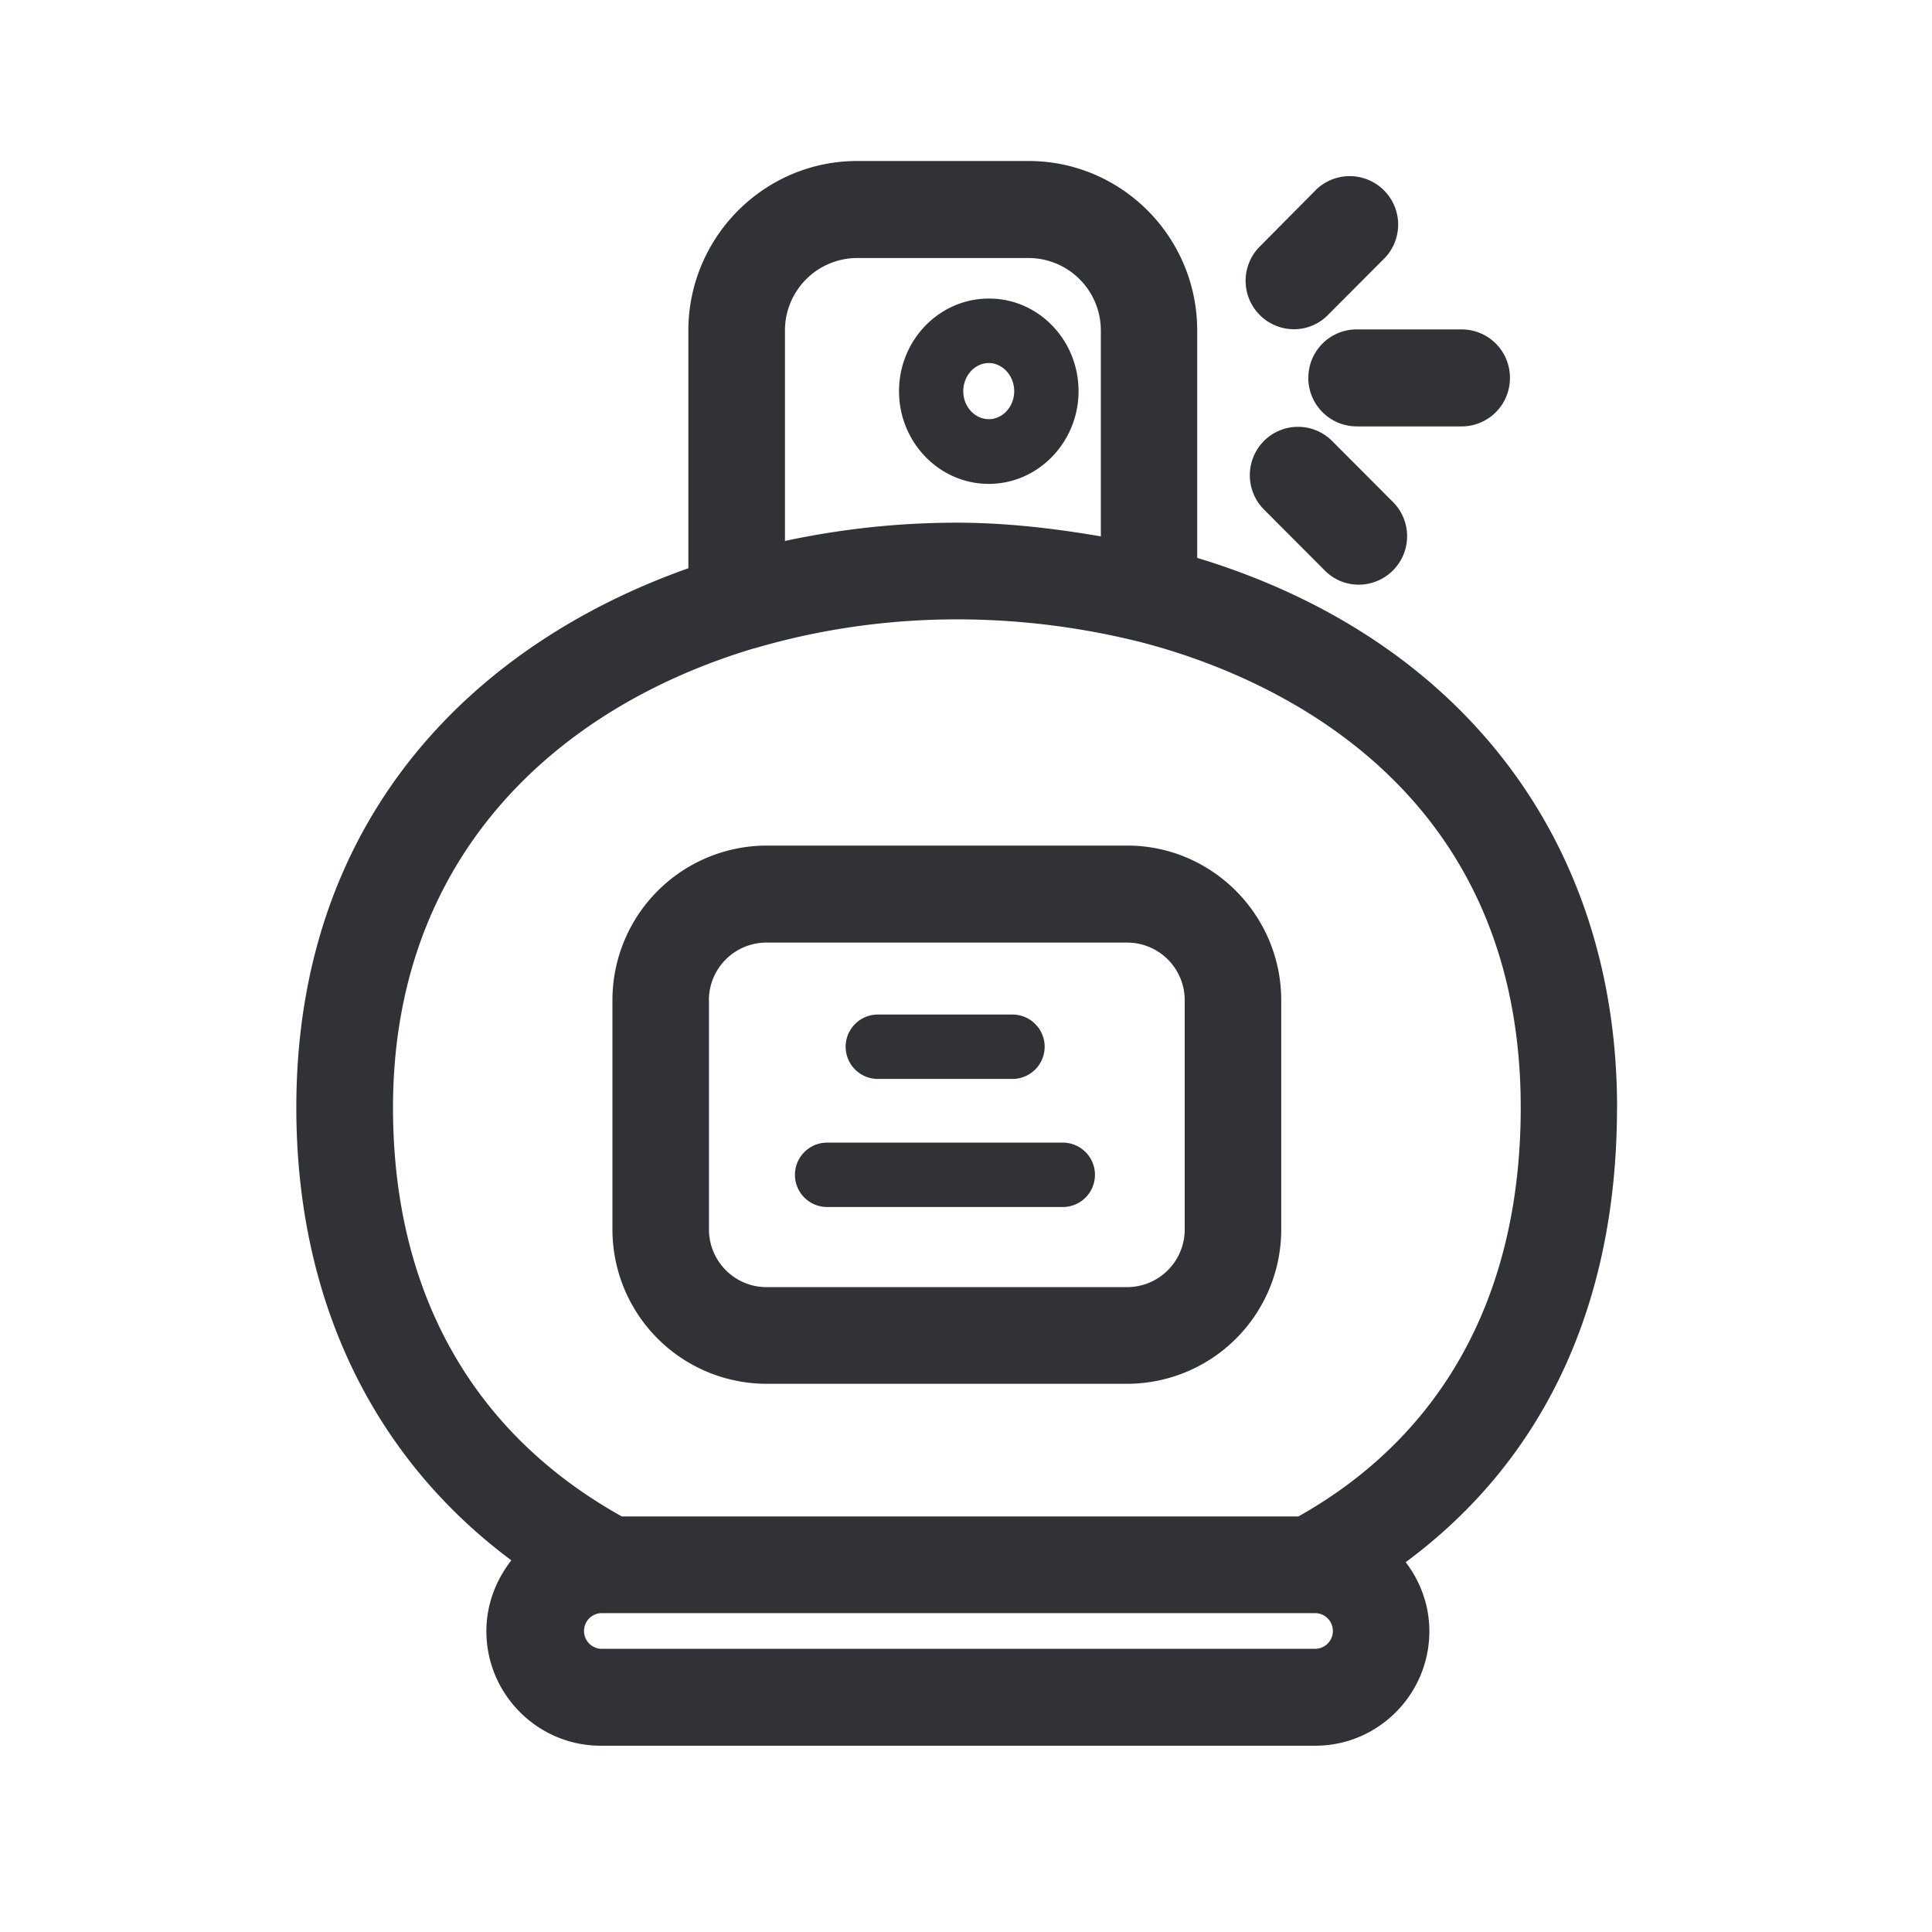 <svg width="24" height="24" viewBox="0 0 24 24" xmlns="http://www.w3.org/2000/svg"><path d="M16.339 20.482a.22.22 0 00.218-.221.22.22 0 00-.218-.222H7.462a.222.222 0 000 .443h8.877zM4.882 13.759c0 2.289.984 4.042 2.843 5.079h8.404c1.804-1.014 2.762-2.765 2.762-5.079 0-4.151-3.334-5.434-4.77-5.795h-.003a9.356 9.356 0 00-2.236-.27c-.834 0-1.686.118-2.495.356l-.026.006c-2.44.731-4.479 2.58-4.479 5.703zm4.869-9.653V6.72c.703-.151 1.42-.227 2.131-.227.611 0 1.208.07 1.793.17V4.107a.9.9 0 00-.9-.902h-2.128a.9.9 0 00-.896.902zm10.336 9.653c0 2.443-.905 4.375-2.625 5.647.182.238.294.535.294.857 0 .785-.636 1.423-1.417 1.423H7.462c-.781 0-1.42-.638-1.42-1.423 0-.333.12-.636.31-.88-1.73-1.288-2.671-3.249-2.671-5.624 0-3.574 2.182-5.748 4.87-6.7V4.106C8.552 2.944 9.494 2 10.648 2h2.129c1.157 0 2.095.944 2.095 2.106V6.93c3.277.994 5.216 3.513 5.216 6.83zm-11.28-1.333v2.846c0 .395.32.717.714.717h4.482a.716.716 0 00.714-.717v-2.846a.716.716 0 00-.714-.717H9.52a.716.716 0 00-.714.717zm.714 4.764a1.917 1.917 0 01-1.913-1.918v-2.846a1.92 1.92 0 011.913-1.922h4.482c1.053 0 1.913.863 1.913 1.922v2.846a1.917 1.917 0 01-1.913 1.918H9.52zm2.445-12.33c0 .19.143.347.317.347.174 0 .316-.157.316-.347 0-.19-.142-.35-.316-.35-.174 0-.317.157-.317.35zm1.432 0c0 .633-.502 1.151-1.115 1.151-.616 0-1.115-.518-1.115-1.151 0-.636.501-1.151 1.115-1.151.616-.003 1.115.515 1.115 1.15zm2.675-.77a.602.602 0 01-.423-1.028l.711-.717a.602.602 0 01.849.852l-.711.713a.592.592 0 01-.426.18zm.18.605a.6.6 0 01.599-.603h1.305a.6.6 0 01.6.603.6.6 0 01-.6.602h-1.305a.603.603 0 01-.6-.602zm-.553.784a.598.598 0 01.849 0l.754.756a.602.602 0 01-.423 1.028.59.59 0 01-.423-.176l-.754-.756a.604.604 0 01-.003-.852zm-4.795 7.924a.4.4 0 110-.8h1.672a.4.4 0 110 .8h-1.672zm-.63 1.591a.4.4 0 110-.8h2.927a.4.4 0 110 .8h-2.927z" fill="#313235" fill-rule="nonzero"/></svg>